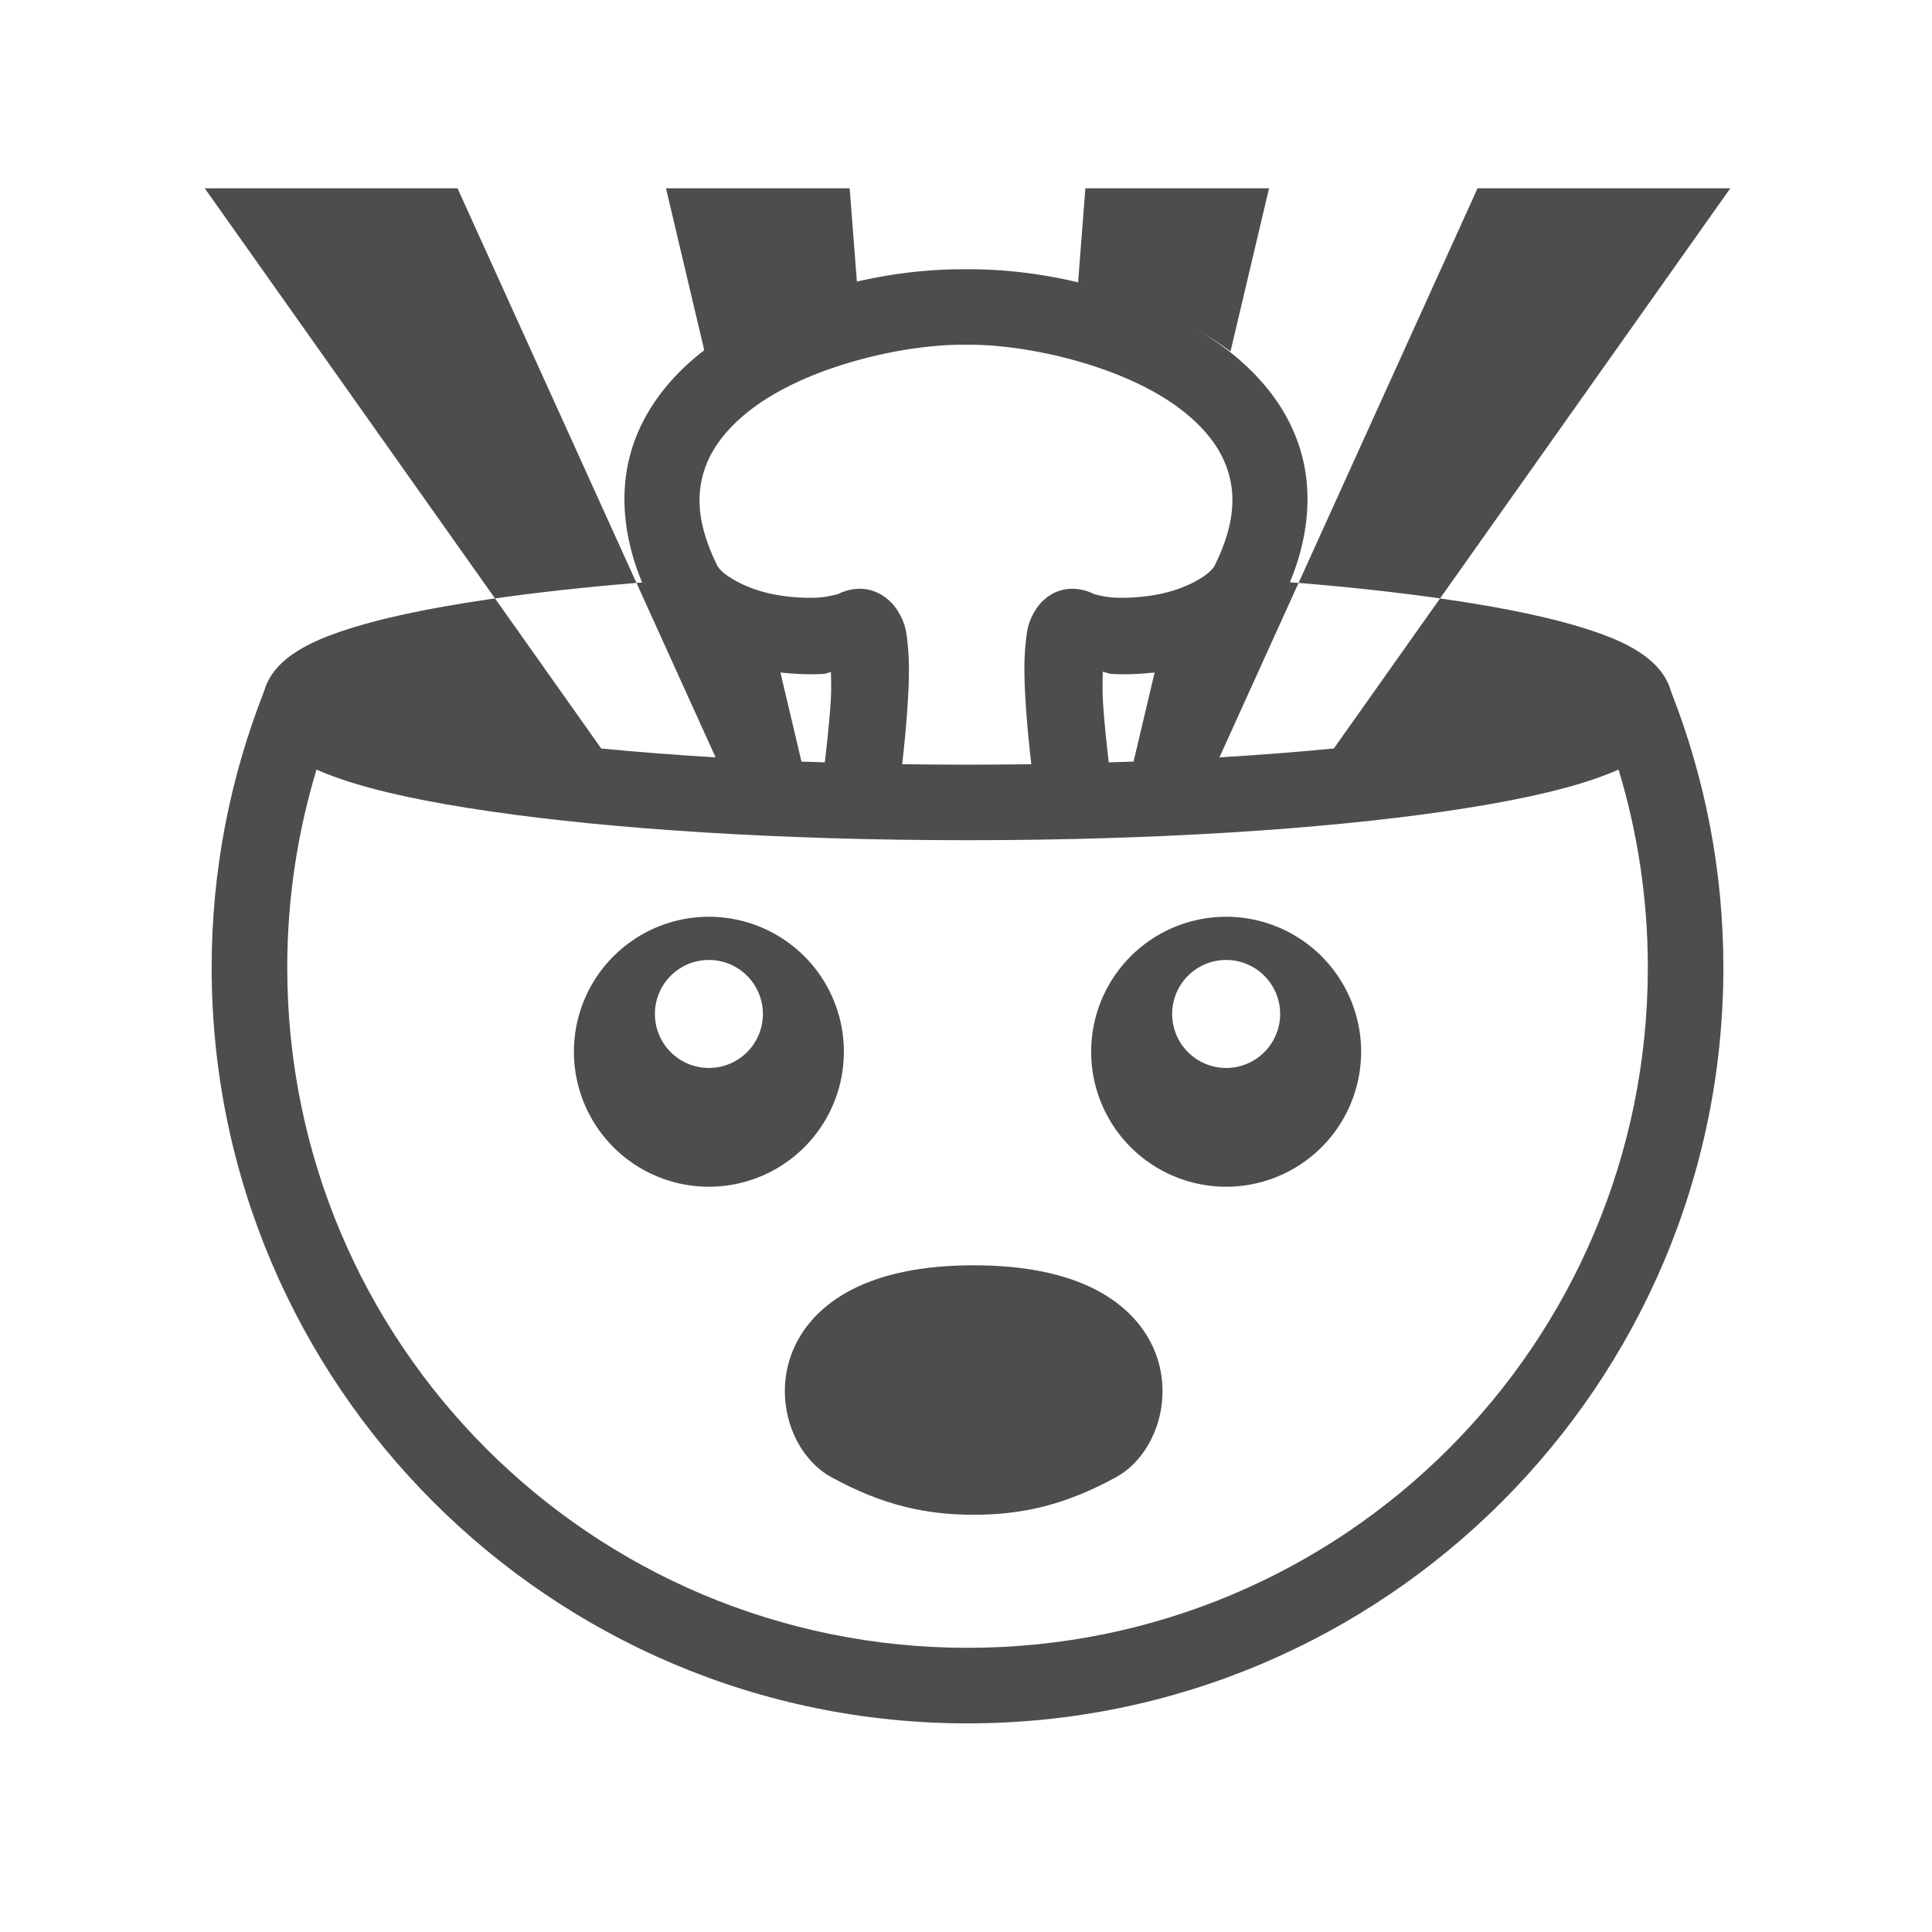 <?xml version="1.0" encoding="UTF-8" standalone="no"?>
<svg
   sodipodi:docname="1F92F_plain.svg"
   inkscape:version="1.1 (c68e22c387, 2021-05-23)"
   id="svg8"
   version="1.1"
   viewBox="0 0 67.733 67.733"
   height="256"
   width="256"
   xmlns:inkscape="http://www.inkscape.org/namespaces/inkscape"
   xmlns:sodipodi="http://sodipodi.sourceforge.net/DTD/sodipodi-0.dtd"
   xmlns="http://www.w3.org/2000/svg"
   xmlns:svg="http://www.w3.org/2000/svg"
   xmlns:rdf="http://www.w3.org/1999/02/22-rdf-syntax-ns#"
   xmlns:cc="http://creativecommons.org/ns#"
   xmlns:dc="http://purl.org/dc/elements/1.1/">
  <defs
     id="defs2" />
  <sodipodi:namedview
     inkscape:snap-object-midpoints="false"
     units="px"
     inkscape:window-maximized="1"
     inkscape:window-y="-9"
     inkscape:window-x="-9"
     inkscape:window-height="991"
     inkscape:window-width="1920"
     showgrid="false"
     inkscape:document-rotation="0"
     inkscape:current-layer="layer1"
     inkscape:document-units="px"
     inkscape:cy="-100.71429"
     inkscape:cx="82.142857"
     inkscape:zoom="0.7"
     inkscape:pageshadow="2"
     inkscape:pageopacity="0.0"
     borderopacity="1.0"
     bordercolor="#666666"
     pagecolor="#ffffff"
     id="base"
     inkscape:pagecheckerboard="0" />
  <g
     id="layer1"
     inkscape:groupmode="layer"
     inkscape:label="Layer 1">
    <g
       id="g61551">
      <path
         id="path36895"
         style="color:#000000;fill:none;stroke-width:10;stroke-linecap:round;stroke-linejoin:round;-inkscape-stroke:none"
         d="m 218.418,98.918 c -0.416,0.392 -0.846,0.741 -1.266,1.041 -1.827,1.304 -3.907,2.209 -6.398,3.07 -4.984,1.722 -11.628,3.121 -19.77,4.311 -16.282,2.379 -38.443,3.816 -62.938,3.816 -24.494,0 -46.657,-1.437 -62.939,-3.816 -8.141,-1.19 -14.784,-2.589 -19.768,-4.311 -2.492,-0.861 -4.574,-1.766 -6.4,-3.07 C 38.537,99.671 38.125,99.335 37.725,98.963 34.652,108.338 33.058,118.134 33,128 c 4e-6,52.467 42.533,95 95,95 52.467,0 95,-42.533 95,-95 -0.007,-9.873 -1.553,-19.685 -4.582,-29.082 z"
         sodipodi:nodetypes="csssssssccscc"
         transform="scale(0.265)" />
      <path
         id="path36897"
         style="color:#000000;fill:#4d4d4d;stroke-width:3.78;stroke-linecap:round;stroke-linejoin:round;-inkscape-stroke:none"
         d="m 221.041,91.406 c -5.081,5.72 -5.365,6.755 -6.914,10.396 2.512,8.289 3.875,17.082 3.875,26.199 0,49.765 -40.235,90 -90,90 -49.765,0 -90,-40.235 -90,-90 0,-9.116 1.363,-17.907 3.875,-26.195 C 39.37,97.557 37.371,93.308 34.949,91.424 30.481,102.76 28,115.091 28,128.002 c 0,55.169 44.833,99.994 100.002,99.994 55.169,0 99.994,-44.825 99.994,-99.994 0,-12.917 -2.483,-25.254 -6.955,-36.596 z"
         sodipodi:nodetypes="ccsssccsssc"
         transform="scale(0.265)" />
      <path
         id="path835"
         style="fill:#4d4d4d;fill-opacity:1;stroke:none;stroke-width:3.846;stroke-linecap:round;stroke-linejoin:round;stroke-miterlimit:4;stroke-dasharray:none;stroke-opacity:1"
         d="M 93.785,121.285 A 17.857,17.857 0 0 0 75.928,139.143 17.857,17.857 0 0 0 93.785,157 17.857,17.857 0 0 0 111.643,139.143 17.857,17.857 0 0 0 93.785,121.285 Z m 0,5.715 a 7.143,7.143 0 0 1 7.143,7.143 7.143,7.143 0 0 1 -7.143,7.143 7.143,7.143 0 0 1 -7.143,-7.143 A 7.143,7.143 0 0 1 93.785,127 Z"
         transform="scale(0.265)" />
      <path
         id="path835-3"
         style="fill:#4d4d4d;fill-opacity:1;stroke:none;stroke-width:3.846;stroke-linecap:round;stroke-linejoin:round;stroke-miterlimit:4;stroke-dasharray:none;stroke-opacity:1"
         d="M 162.215,121.285 A 17.857,17.857 0 0 0 144.357,139.143 17.857,17.857 0 0 0 162.215,157 17.857,17.857 0 0 0 180.072,139.143 17.857,17.857 0 0 0 162.215,121.285 Z m 0,5.715 a 7.143,7.143 0 0 1 7.143,7.143 7.143,7.143 0 0 1 -7.143,7.143 7.143,7.143 0 0 1 -7.143,-7.143 A 7.143,7.143 0 0 1 162.215,127 Z"
         transform="scale(0.265)" />
      <path
         id="path902-3-2"
         style="fill:#4d4d4d;fill-opacity:1;stroke:#4d4d4d;stroke-width:2.117;stroke-linecap:round;stroke-linejoin:round;stroke-miterlimit:4;stroke-dasharray:none;stroke-opacity:1"
         d="m 38.621,50.858 c 1.655,-0.908 2.223,-5.44 -4.485,-5.44 -6.708,0 -6.139,4.532 -4.485,5.44 1.655,0.908 3.002,1.189 4.485,1.189 1.483,0 2.83,-0.28 4.485,-1.189 z"
         sodipodi:nodetypes="zzzzz" />
      <path
         id="path58716"
         style="color:#000000;fill:#4d4d4d;stroke-width:10;stroke-linecap:round;stroke-linejoin:round;-inkscape-stroke:none"
         d="m 96.418,76.293 c -4.22,0.234 -8.311,0.509 -12.211,0.83 L 94.672,100.197 C 89.332,99.876 84.264,99.481 79.537,99.021 L 65.49,79.174 c -0.209,0.03 -0.441,0.056 -0.648,0.086 -8.169,1.189 -14.836,2.59 -19.834,4.311 -2.499,0.86 -4.585,1.762 -6.416,3.064 -1.831,1.303 -3.896,3.457 -3.896,6.664 0,3.207 2.066,5.363 3.896,6.666 1.831,1.303 3.917,2.212 6.416,3.072 4.998,1.721 11.665,3.113 19.834,4.303 16.338,2.379 38.572,3.816 63.152,3.816 24.581,0 46.822,-1.437 63.16,-3.816 8.169,-1.189 14.836,-2.582 19.834,-4.303 2.499,-0.86 4.585,-1.77 6.416,-3.072 1.831,-1.303 3.896,-3.459 3.896,-6.666 0,-3.207 -2.066,-5.361 -3.896,-6.664 -1.831,-1.303 -3.917,-2.204 -6.416,-3.064 -4.998,-1.721 -11.665,-3.121 -19.834,-4.311 -0.206,-0.03 -0.437,-0.056 -0.645,-0.086 l -14.047,19.848 c -4.727,0.459 -9.794,0.854 -15.135,1.176 l 10.465,-23.074 c -3.9,-0.322 -7.992,-0.596 -12.213,-0.83 -1.4,0.994 -3.665,2.02 -6.324,2.502 -1.983,0.36 -4.038,0.472 -5.648,0.383 -1.611,-0.089 -2.891,-0.589 -2.539,-0.391 -1.025,-0.579 -2.797,-1.065 -4.518,-0.561 -1.72,0.505 -2.788,1.706 -3.336,2.59 -1.097,1.767 -1.145,2.959 -1.293,4.268 -0.297,2.616 -0.18,5.554 0.023,8.584 0.181,2.692 0.448,5.3 0.693,7.43 -2.843,0.041 -5.721,0.064 -8.637,0.064 -2.918,0 -5.798,-0.023 -8.643,-0.064 0.245,-2.13 0.511,-4.738 0.691,-7.43 0.204,-3.03 0.32,-5.968 0.023,-8.584 -0.148,-1.308 -0.202,-2.501 -1.299,-4.268 -0.548,-0.884 -1.61,-2.085 -3.33,-2.59 -1.72,-0.505 -3.492,-0.018 -4.518,0.561 0.352,-0.198 -0.928,0.302 -2.539,0.391 -1.611,0.089 -3.666,-0.023 -5.648,-0.383 -2.659,-0.482 -4.923,-1.508 -6.322,-2.502 z m 13.689,12.586 c 0.008,1.338 0.076,2.442 -0.037,4.117 -0.188,2.802 -0.497,5.673 -0.76,7.863 -1.094,-0.035 -2.2,-0.065 -3.277,-0.105 l -2.785,-11.785 c 1.98,0.228 3.904,0.288 5.693,0.189 0.418,-0.023 0.766,-0.246 1.166,-0.279 z m 35.781,0 c 0.4,0.033 0.748,0.256 1.166,0.279 1.791,0.099 3.716,0.039 5.697,-0.189 l -2.785,11.785 c -1.079,0.041 -2.186,0.071 -3.281,0.105 -0.262,-2.19 -0.572,-5.061 -0.76,-7.863 -0.112,-1.675 -0.045,-2.779 -0.037,-4.117 z"
         transform="scale(0.265)" />
      <path
         id="path40978-0-2-0-9"
         style="fill:#4d4d4d;fill-opacity:1;stroke:none;stroke-width:10;stroke-linecap:round;stroke-linejoin:round;stroke-miterlimit:4;stroke-dasharray:none;stroke-opacity:1;stop-color:#000000"
         d="m 27.088,24.91 38.4,54.26 c 5.607,-0.801 11.893,-1.491 18.715,-2.053 L 60.525,24.91 Z m 168.387,0 -23.678,52.207 c 6.822,0.562 13.107,1.252 18.715,2.053 l 38.4,-54.26 z"
         transform="scale(0.265)" />
      <path
         id="path40978-0"
         style="fill:#4d4d4d;fill-opacity:1;stroke:none;stroke-width:10;stroke-linecap:round;stroke-linejoin:round;stroke-miterlimit:4;stroke-dasharray:none;stroke-opacity:1;stop-color:#000000"
         d="m 88.107,24.91 5.102,21.582 c 6.047,-4.374 13.901,-7.313 20.16,-9.131 L 112.408,24.91 Z m 55.484,0 -0.963,12.451 c 7.504,2.499 14.496,4.859 20.162,9.135 l 5.102,-21.586 z"
         sodipodi:nodetypes="cccccccccc"
         transform="scale(0.265)" />
      <path
         id="path40978-0-2-0-2"
         style="fill:none;fill-opacity:1;stroke:none;stroke-width:2.646;stroke-linecap:round;stroke-linejoin:round;stroke-miterlimit:4;stroke-dasharray:none;stroke-opacity:1;stop-color:#000000"
         d="M 46.446,27.51 61.096,6.591 H 33.871 6.638 L 21.288,27.51"
         sodipodi:nodetypes="ccccc" />
      <path
         style="color:#000000;fill:none;stroke-width:2.646;stroke-linecap:round;stroke-linejoin:round;-inkscape-stroke:none"
         d="m 37.624,27.831 c 0,0 -0.932,-6.42 0.109,-5.833 1.04,0.587 5.086,0.348 6.042,-1.591 3.314,-6.724 -5.164,-9.7 -9.909,-9.645 -4.745,-0.056 -13.223,2.921 -9.909,9.645 0.956,1.939 5.002,2.178 6.042,1.591 1.04,-0.587 0.109,5.833 0.109,5.833"
         id="path58030" />
      <path
         style="color:#000000;fill:#4d4d4d;stroke-linecap:round;stroke-linejoin:round;-inkscape-stroke:none"
         d="m 33.867,9.441 c -2.657,-0.029 -6.101,0.708 -8.727,2.51 -1.315,0.902 -2.439,2.117 -2.957,3.691 -0.518,1.574 -0.357,3.433 0.588,5.35 0.796,1.614 2.467,2.192 3.939,2.459 0.736,0.134 1.458,0.175 2.113,0.139 0.111,-0.006 0.203,-0.066 0.309,-0.074 0.002,0.354 0.02,0.647 -0.01,1.09 -0.098,1.46 -0.324,3.035 -0.324,3.035 a 1.323,1.323 0 0 0 1.119,1.5 1.323,1.323 0 0 0 1.5,-1.119 c 0,0 0.238,-1.635 0.346,-3.238 0.054,-0.802 0.084,-1.579 0.006,-2.271 -0.039,-0.346 -0.054,-0.661 -0.344,-1.129 -0.145,-0.234 -0.426,-0.552 -0.881,-0.686 -0.455,-0.134 -0.924,-0.005 -1.195,0.148 0.093,-0.052 -0.246,0.08 -0.672,0.104 -0.426,0.024 -0.97,-0.006 -1.494,-0.102 -1.049,-0.19 -1.879,-0.7 -2.039,-1.025 -0.713,-1.446 -0.735,-2.481 -0.447,-3.354 0.287,-0.873 0.958,-1.661 1.941,-2.336 1.967,-1.35 5.126,-2.071 7.213,-2.047 a 1.323,1.323 0 0 0 0.029,0 c 2.087,-0.024 5.245,0.696 7.213,2.047 0.984,0.675 1.654,1.463 1.941,2.336 0.287,0.873 0.265,1.908 -0.447,3.354 -0.16,0.325 -0.99,0.835 -2.039,1.025 -0.525,0.095 -1.068,0.125 -1.494,0.102 -0.426,-0.024 -0.765,-0.156 -0.672,-0.104 -0.271,-0.153 -0.74,-0.282 -1.195,-0.148 -0.455,0.134 -0.738,0.452 -0.883,0.686 -0.29,0.468 -0.303,0.783 -0.342,1.129 -0.079,0.692 -0.048,1.47 0.006,2.271 0.108,1.603 0.346,3.238 0.346,3.238 a 1.323,1.323 0 0 0 1.5,1.119 1.323,1.323 0 0 0 1.119,-1.5 c 0,0 -0.226,-1.575 -0.324,-3.035 -0.03,-0.443 -0.012,-0.736 -0.01,-1.09 0.106,0.009 0.198,0.068 0.309,0.074 0.655,0.036 1.377,-0.005 2.113,-0.139 1.473,-0.267 3.144,-0.845 3.939,-2.459 0.945,-1.916 1.106,-3.775 0.588,-5.35 -0.518,-1.574 -1.642,-2.789 -2.957,-3.691 -2.625,-1.802 -6.068,-2.538 -8.725,-2.51 z"
         id="path58032" />
    </g>
  </g>
</svg>
